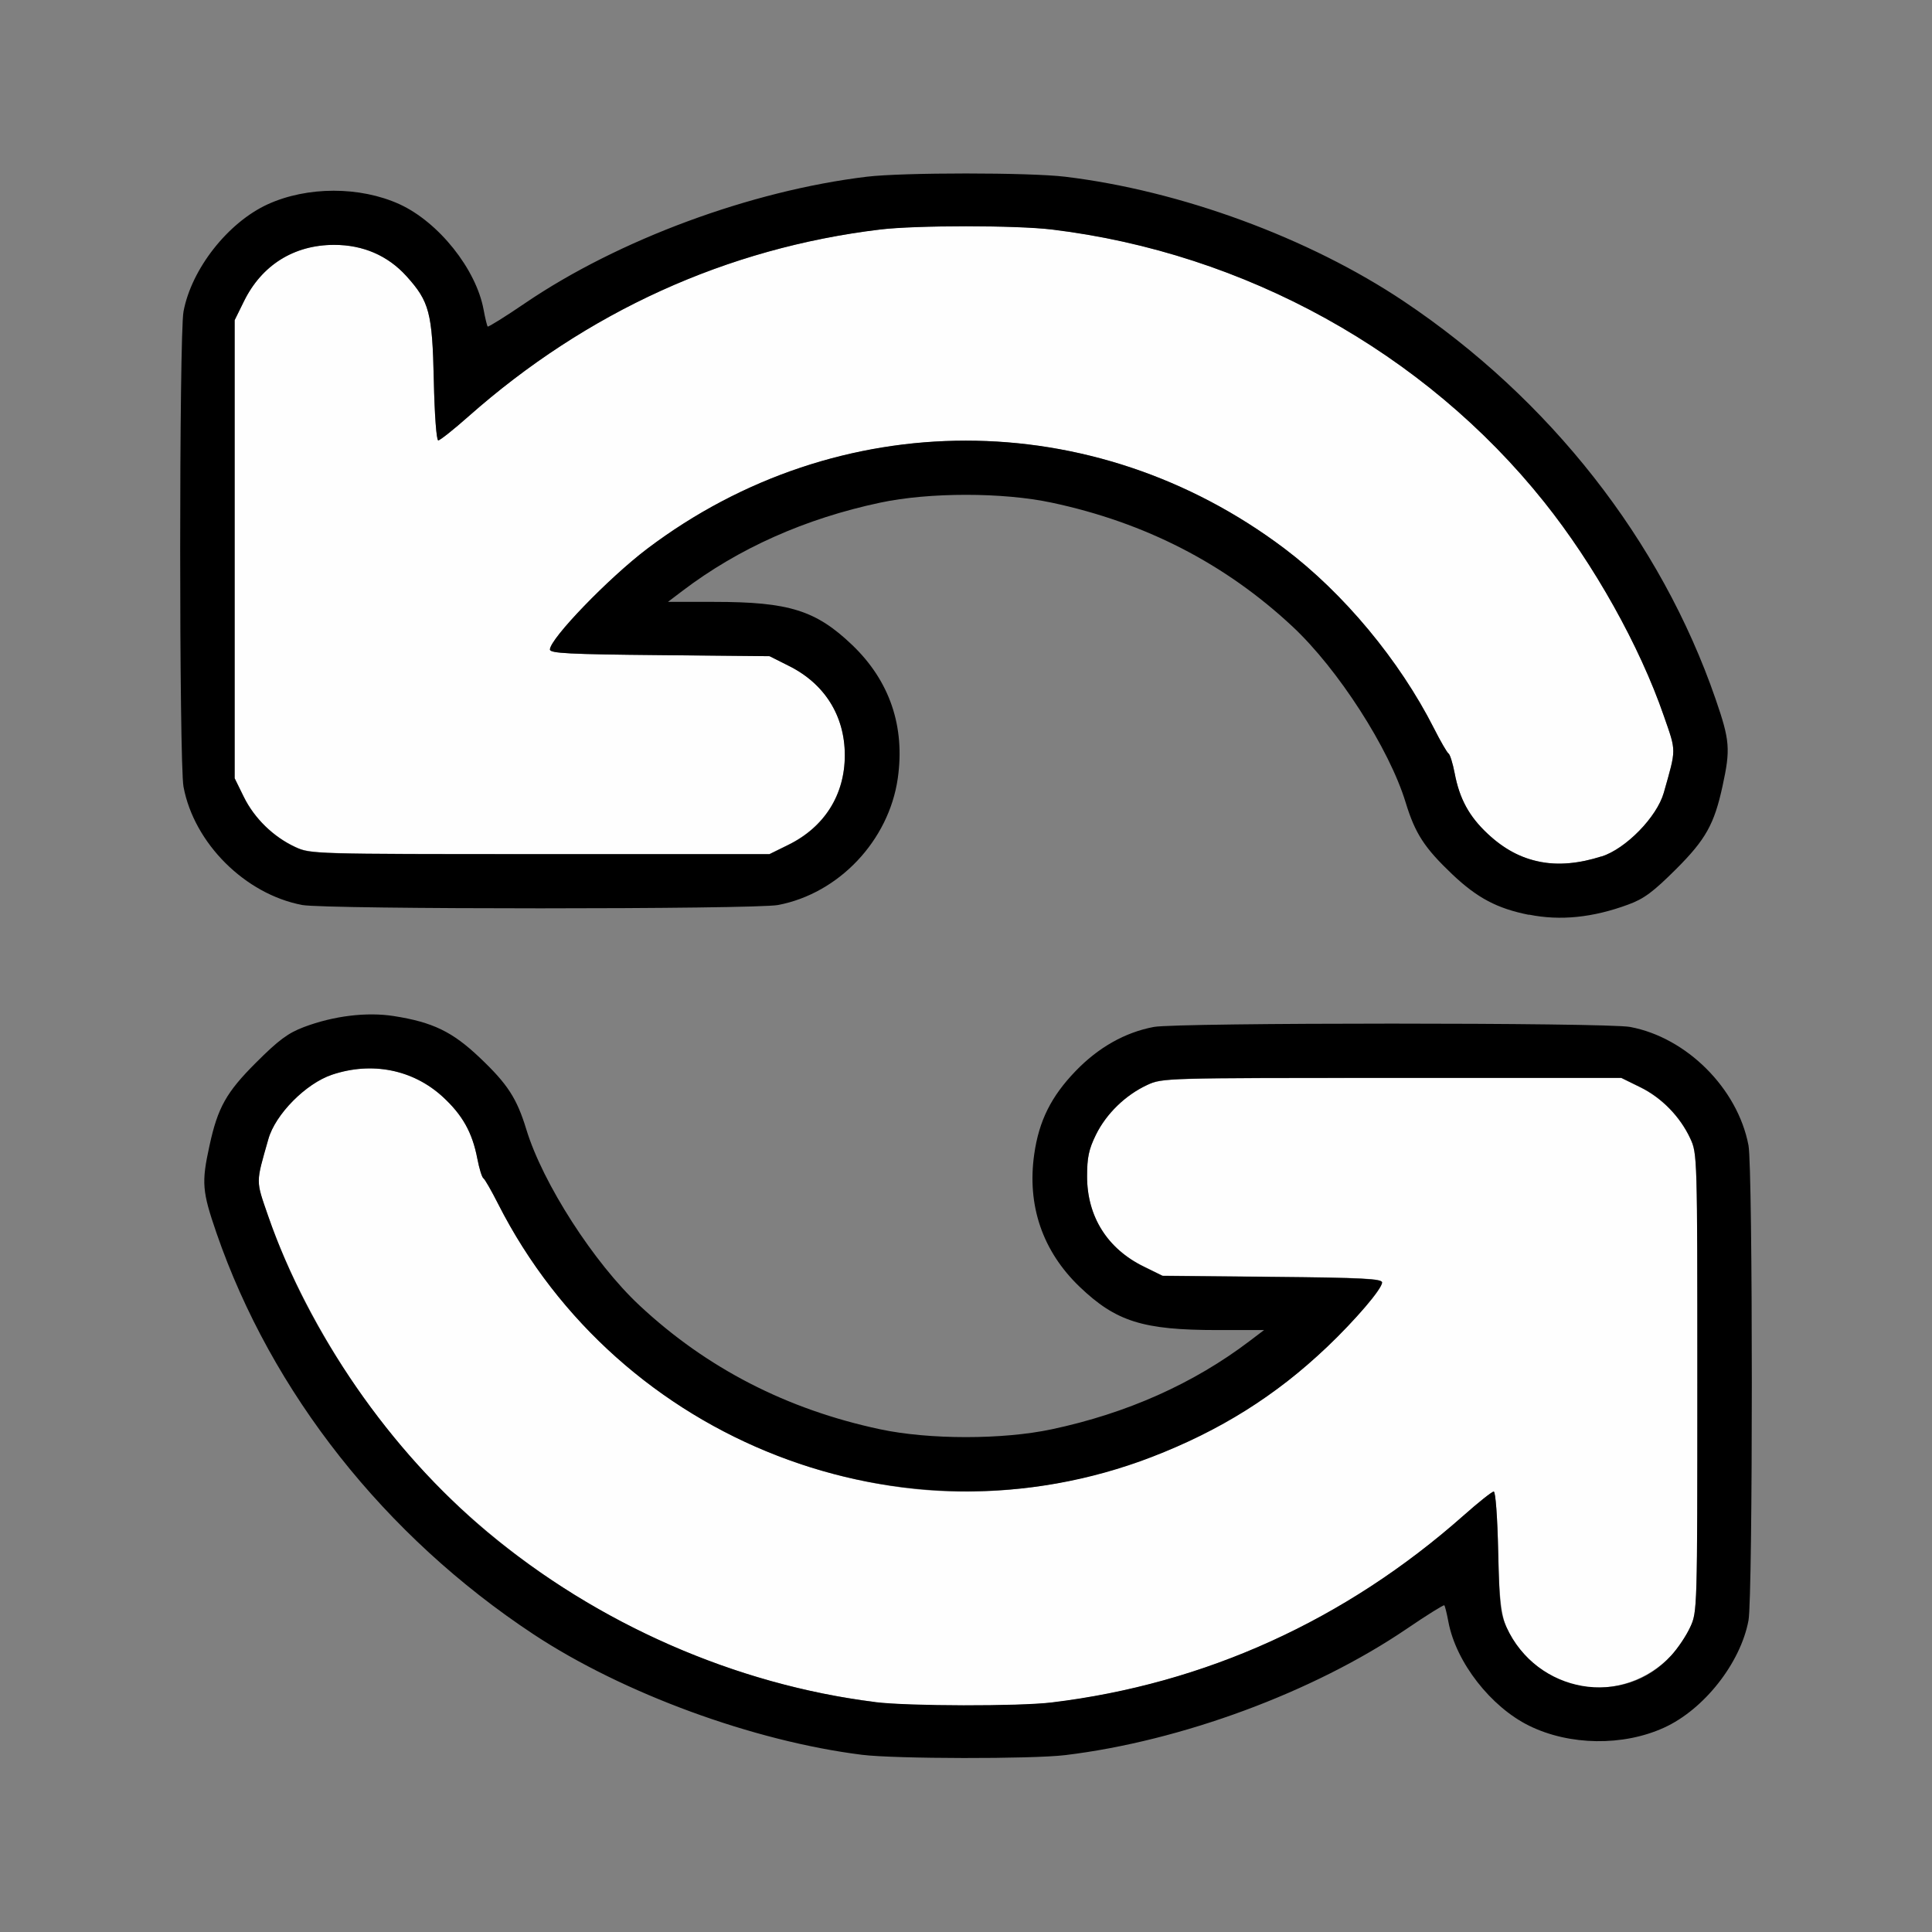 <?xml version="1.0" encoding="UTF-8" standalone="no"?>
<!-- Created with Inkscape (http://www.inkscape.org/) -->

<svg
   id="svg2"
   version="1.1"
   inkscape:version="1.2.2 (732a01da63, 2022-12-09)"
   width="1600"
   height="1600"
   viewBox="0 0 1600 1600"
   sodipodi:docname="flip.svg"
   xmlns:inkscape="http://www.inkscape.org/namespaces/inkscape"
   xmlns:sodipodi="http://sodipodi.sourceforge.net/DTD/sodipodi-0.dtd"
   xmlns="http://www.w3.org/2000/svg"
   xmlns:svg="http://www.w3.org/2000/svg"
   xmlns:rdf="http://www.w3.org/1999/02/22-rdf-syntax-ns#"
   xmlns:cc="http://creativecommons.org/ns#"
   xmlns:dc="http://purl.org/dc/elements/1.1/">
  <rect x="0" y="0" width="1600" height="1600" fill="#808080" stroke="none"/>
  <defs
     id="defs6" />
  <sodipodi:namedview
     pagecolor="#808080"
     bordercolor="#666666"
     borderopacity="1"
     objecttolerance="10"
     gridtolerance="10"
     guidetolerance="10"
     inkscape:pageopacity="0"
     inkscape:pageshadow="2"
     inkscape:window-width="1993"
     inkscape:window-height="1009"
     id="namedview4"
     showgrid="false"
     inkscape:zoom="0.5"
     inkscape:cx="167"
     inkscape:cy="138"
     inkscape:window-x="-8"
     inkscape:window-y="-8"
     inkscape:window-maximized="1"
     inkscape:current-layer="FLIP"
     inkscape:showpageshadow="0"
     inkscape:pagecheckerboard="true"
     inkscape:deskcolor="#d1d1d1" />
  <g
     id="FLIP"
     transform="matrix(87.5,0,0,87.5,100,97.266)"
     style="stroke-width:0.011">
    <path
       style="fill:none;stroke-width:0.011"
       d="m 0,8.031 v -8 h 8 8 v 8 8 H 8 0 Z m 8.938,7.469 c 1.099,-0.133 2.349,-0.595 3.233,-1.196 0.189,-0.128 0.349,-0.228 0.355,-0.222 0.006,0.006 0.024,0.078 0.039,0.158 0.071,0.382 0.399,0.803 0.764,0.982 0.382,0.187 0.89,0.194 1.277,0.018 0.378,-0.173 0.724,-0.612 0.799,-1.015 0.042,-0.226 0.042,-4.274 -6.2e-5,-4.496 -0.102,-0.538 -0.585,-1.022 -1.121,-1.121 -0.226,-0.042 -4.281,-0.042 -4.507,0 C 9.506,8.659 9.252,8.802 9.036,9.027 8.806,9.266 8.692,9.496 8.646,9.811 c -0.07,0.486 0.078,0.919 0.429,1.256 0.345,0.331 0.599,0.41 1.308,0.41 h 0.438 l -0.137,0.104 c -0.531,0.403 -1.161,0.684 -1.872,0.835 -0.464,0.099 -1.161,0.099 -1.625,0 C 6.304,12.229 5.546,11.839 4.91,11.245 4.479,10.842 3.994,10.088 3.839,9.58 3.749,9.285 3.661,9.15 3.397,8.899 3.138,8.654 2.952,8.564 2.584,8.505 2.328,8.465 2.015,8.503 1.734,8.609 1.583,8.666 1.494,8.732 1.278,8.948 0.999,9.227 0.918,9.371 0.84,9.731 0.763,10.082 0.77,10.163 0.906,10.558 c 0.523,1.513 1.593,2.869 3.001,3.798 0.847,0.56 2.08,1.012 3.109,1.141 0.312,0.039 1.608,0.041 1.923,0.003 z M 13.926,7.55 c 0.357,-0.067 0.512,-0.153 0.795,-0.436 0.279,-0.279 0.36,-0.423 0.438,-0.783 0.077,-0.352 0.07,-0.433 -0.066,-0.827 C 14.577,4.007 13.525,2.665 12.142,1.74 11.245,1.14 10.033,0.694 8.938,0.562 c -0.342,-0.041 -1.535,-0.041 -1.877,0 C 5.963,0.695 4.713,1.157 3.828,1.758 3.639,1.886 3.479,1.986 3.473,1.98 3.466,1.973 3.449,1.901 3.434,1.818 3.363,1.435 3.009,0.991 2.638,0.821 2.264,0.651 1.766,0.651 1.391,0.822 1.015,0.994 0.669,1.434 0.594,1.837 c -0.042,0.226 -0.042,4.273 0,4.498 0.1,0.535 0.584,1.017 1.124,1.119 0.223,0.042 4.279,0.042 4.503,0 C 6.483,7.404 6.706,7.284 6.925,7.075 7.174,6.836 7.306,6.584 7.353,6.257 7.424,5.765 7.278,5.334 6.925,4.995 6.58,4.665 6.325,4.585 5.616,4.585 H 5.179 L 5.316,4.481 C 5.847,4.078 6.477,3.797 7.188,3.646 c 0.464,-0.099 1.161,-0.099 1.625,0 0.883,0.188 1.641,0.578 2.277,1.172 0.431,0.402 0.916,1.156 1.071,1.665 0.09,0.295 0.178,0.43 0.442,0.681 0.171,0.162 0.282,0.239 0.416,0.29 0.325,0.122 0.612,0.152 0.907,0.097 z"
       id="path4144"
       inkscape:connector-curvature="0" />
    <path
       style="fill:#fefefe;stroke-width:0.011"
       d="M 7.141,14.998 C 5.349,14.773 3.646,13.823 2.528,12.423 2.055,11.831 1.624,11.061 1.395,10.397 1.276,10.054 1.276,10.093 1.397,9.67 1.463,9.435 1.752,9.143 2,9.06 c 0.377,-0.126 0.764,-0.049 1.045,0.207 0.189,0.173 0.283,0.339 0.33,0.588 0.018,0.093 0.044,0.177 0.058,0.186 0.014,0.009 0.076,0.118 0.139,0.24 0.749,1.477 2.202,2.489 3.865,2.692 1.234,0.151 2.547,-0.213 3.579,-0.993 0.365,-0.275 0.922,-0.852 0.922,-0.955 0,-0.035 -0.183,-0.045 -1.039,-0.053 l -1.039,-0.01 -0.177,-0.087 C 9.338,10.707 9.146,10.403 9.146,10.023 9.146,9.844 9.162,9.766 9.23,9.628 9.328,9.429 9.509,9.253 9.715,9.158 9.858,9.092 9.879,9.092 12.031,9.092 h 2.172 l 0.177,0.087 c 0.204,0.1 0.379,0.28 0.475,0.486 0.066,0.143 0.067,0.164 0.067,2.312 0,2.148 -5.97e-4,2.169 -0.067,2.312 -0.291,0.628 -1.108,0.77 -1.559,0.272 -0.217,-0.24 -0.245,-0.345 -0.259,-0.985 -0.007,-0.326 -0.025,-0.569 -0.042,-0.569 -0.016,0 -0.145,0.102 -0.286,0.227 -1.12,0.991 -2.447,1.593 -3.896,1.769 -0.313,0.038 -1.361,0.036 -1.673,-0.003 z M 13.45,7.049 C 13.237,7.005 13.103,6.935 12.939,6.783 12.762,6.617 12.671,6.451 12.625,6.207 12.607,6.114 12.582,6.031 12.567,6.021 12.553,6.012 12.491,5.904 12.429,5.781 12.103,5.138 11.575,4.503 11.016,4.082 9.209,2.719 6.789,2.719 4.984,4.082 4.62,4.357 4.062,4.934 4.062,5.036 c 0,0.035 0.183,0.045 1.039,0.053 l 1.039,0.01 0.177,0.087 c 0.343,0.168 0.536,0.474 0.536,0.849 0,0.375 -0.193,0.681 -0.536,0.849 L 6.141,6.971 H 3.969 C 1.816,6.971 1.796,6.97 1.652,6.904 1.445,6.808 1.265,6.633 1.165,6.43 L 1.078,6.253 V 4.086 1.918 L 1.165,1.742 C 1.334,1.397 1.64,1.206 2.02,1.206 c 0.273,-1.622e-4 0.507,0.101 0.684,0.296 0.217,0.24 0.245,0.345 0.259,0.985 0.007,0.326 0.025,0.569 0.042,0.569 0.016,0 0.145,-0.102 0.286,-0.227 1.12,-0.991 2.447,-1.593 3.896,-1.769 0.341,-0.041 1.285,-0.041 1.627,0 1.827,0.221 3.528,1.162 4.659,2.578 0.473,0.592 0.904,1.362 1.133,2.026 0.118,0.343 0.118,0.303 -0.002,0.727 -0.065,0.229 -0.357,0.529 -0.588,0.603 -0.208,0.067 -0.409,0.086 -0.565,0.054 z"
       id="path4142"
       inkscape:connector-curvature="0" />
    <path
       style="fill:#000000;stroke-width:0.011"
       d="M 7.016,15.497 C 5.986,15.368 4.753,14.915 3.906,14.356 2.499,13.426 1.428,12.071 0.906,10.558 0.77,10.163 0.763,10.082 0.84,9.731 0.918,9.371 0.999,9.227 1.278,8.948 1.494,8.732 1.583,8.666 1.734,8.609 2.015,8.503 2.328,8.465 2.584,8.505 c 0.369,0.058 0.555,0.148 0.813,0.393 0.265,0.251 0.352,0.386 0.442,0.681 0.155,0.509 0.64,1.263 1.071,1.665 0.636,0.594 1.394,0.984 2.277,1.172 0.464,0.099 1.161,0.099 1.625,0 0.711,-0.151 1.341,-0.432 1.872,-0.835 l 0.137,-0.104 h -0.438 c -0.709,0 -0.963,-0.08 -1.308,-0.41 C 8.724,10.73 8.576,10.297 8.646,9.811 8.691,9.496 8.806,9.266 9.036,9.027 9.252,8.802 9.506,8.659 9.778,8.608 c 0.226,-0.042 4.281,-0.042 4.507,0 0.536,0.1 1.019,0.583 1.121,1.121 0.042,0.222 0.042,4.27 6.2e-5,4.496 -0.075,0.403 -0.421,0.843 -0.799,1.015 -0.387,0.177 -0.895,0.17 -1.277,-0.018 -0.364,-0.179 -0.692,-0.601 -0.764,-0.982 -0.015,-0.081 -0.033,-0.152 -0.039,-0.158 -0.006,-0.006 -0.166,0.093 -0.355,0.222 -0.885,0.601 -2.134,1.063 -3.233,1.196 -0.314,0.038 -1.611,0.036 -1.923,-0.003 z M 8.813,15.001 c 1.449,-0.175 2.776,-0.777 3.896,-1.769 0.141,-0.125 0.269,-0.227 0.286,-0.227 0.017,0 0.035,0.243 0.042,0.569 0.011,0.494 0.021,0.588 0.078,0.713 0.285,0.627 1.106,0.77 1.558,0.272 0.064,-0.07 0.146,-0.193 0.182,-0.272 0.066,-0.143 0.067,-0.164 0.067,-2.312 0,-2.148 -5.97e-4,-2.169 -0.067,-2.312 -0.096,-0.207 -0.271,-0.387 -0.475,-0.486 l -0.177,-0.087 h -2.172 c -2.153,0 -2.173,5.958e-4 -2.316,0.067 C 9.509,9.253 9.328,9.429 9.23,9.628 c -0.068,0.138 -0.084,0.216 -0.084,0.395 2.188e-4,0.38 0.192,0.685 0.537,0.854 l 0.177,0.087 1.039,0.01 c 0.856,0.008 1.039,0.018 1.039,0.053 0,0.058 -0.258,0.361 -0.519,0.609 -0.49,0.465 -1.011,0.792 -1.662,1.043 C 7.409,13.583 4.716,12.539 3.571,10.282 3.509,10.159 3.447,10.051 3.433,10.041 3.418,10.032 3.393,9.948 3.375,9.855 3.327,9.606 3.234,9.44 3.045,9.267 2.764,9.011 2.377,8.934 2,9.06 1.752,9.143 1.463,9.435 1.397,9.67 c -0.12,0.423 -0.12,0.384 -0.002,0.727 0.383,1.107 1.158,2.225 2.074,2.991 1.041,0.87 2.351,1.445 3.672,1.61 0.312,0.039 1.36,0.041 1.673,0.003 z M 13.328,7.547 C 13.027,7.487 12.84,7.388 12.603,7.164 12.339,6.913 12.251,6.778 12.161,6.483 12.006,5.974 11.521,5.22 11.09,4.818 10.454,4.224 9.696,3.834 8.812,3.646 c -0.464,-0.099 -1.161,-0.099 -1.625,0 C 6.477,3.797 5.847,4.078 5.316,4.481 L 5.179,4.585 h 0.438 c 0.709,0 0.963,0.08 1.308,0.41 0.353,0.339 0.5,0.77 0.429,1.262 -0.085,0.588 -0.558,1.088 -1.133,1.197 -0.223,0.042 -4.279,0.042 -4.503,0 C 1.178,7.352 0.694,6.87 0.594,6.335 0.552,6.109 0.552,2.062 0.594,1.837 0.669,1.434 1.015,0.994 1.391,0.822 1.766,0.651 2.264,0.651 2.638,0.821 3.009,0.991 3.363,1.435 3.434,1.818 c 0.015,0.082 0.033,0.155 0.039,0.161 0.006,0.006 0.166,-0.093 0.355,-0.222 0.885,-0.601 2.134,-1.063 3.233,-1.196 0.342,-0.041 1.535,-0.041 1.877,0 1.094,0.132 2.307,0.578 3.204,1.178 1.383,0.925 2.435,2.266 2.952,3.764 0.136,0.394 0.143,0.475 0.066,0.827 -0.078,0.359 -0.159,0.504 -0.438,0.783 -0.218,0.217 -0.304,0.282 -0.455,0.337 -0.333,0.123 -0.642,0.155 -0.939,0.095 z m 0.688,-0.552 C 14.246,6.921 14.538,6.622 14.604,6.393 14.724,5.969 14.724,6.008 14.605,5.666 14.376,5.002 13.945,4.232 13.472,3.64 12.341,2.223 10.64,1.282 8.813,1.061 c -0.341,-0.041 -1.285,-0.041 -1.627,0 C 5.737,1.236 4.411,1.839 3.291,2.83 3.15,2.955 3.021,3.057 3.005,3.057 c -0.017,0 -0.035,-0.243 -0.042,-0.569 C 2.949,1.847 2.921,1.742 2.704,1.502 2.528,1.307 2.293,1.206 2.02,1.206 1.64,1.206 1.334,1.397 1.165,1.742 l -0.087,0.177 v 2.168 2.168 l 0.087,0.177 c 0.1,0.203 0.28,0.378 0.487,0.474 0.143,0.066 0.164,0.067 2.316,0.067 h 2.172 l 0.177,-0.087 c 0.343,-0.168 0.536,-0.474 0.536,-0.849 0,-0.375 -0.193,-0.681 -0.536,-0.849 L 6.141,5.099 5.102,5.089 C 4.245,5.081 4.062,5.072 4.062,5.036 c 0,-0.102 0.557,-0.679 0.922,-0.955 1.804,-1.363 4.224,-1.363 6.031,-2.184e-4 0.559,0.422 1.087,1.057 1.413,1.699 0.062,0.123 0.125,0.231 0.139,0.24 0.014,0.009 0.04,0.093 0.058,0.186 0.046,0.243 0.137,0.41 0.314,0.575 0.302,0.282 0.647,0.35 1.076,0.213 z"
       id="path4140"
       inkscape:connector-curvature="0" />
  </g>
</svg>
